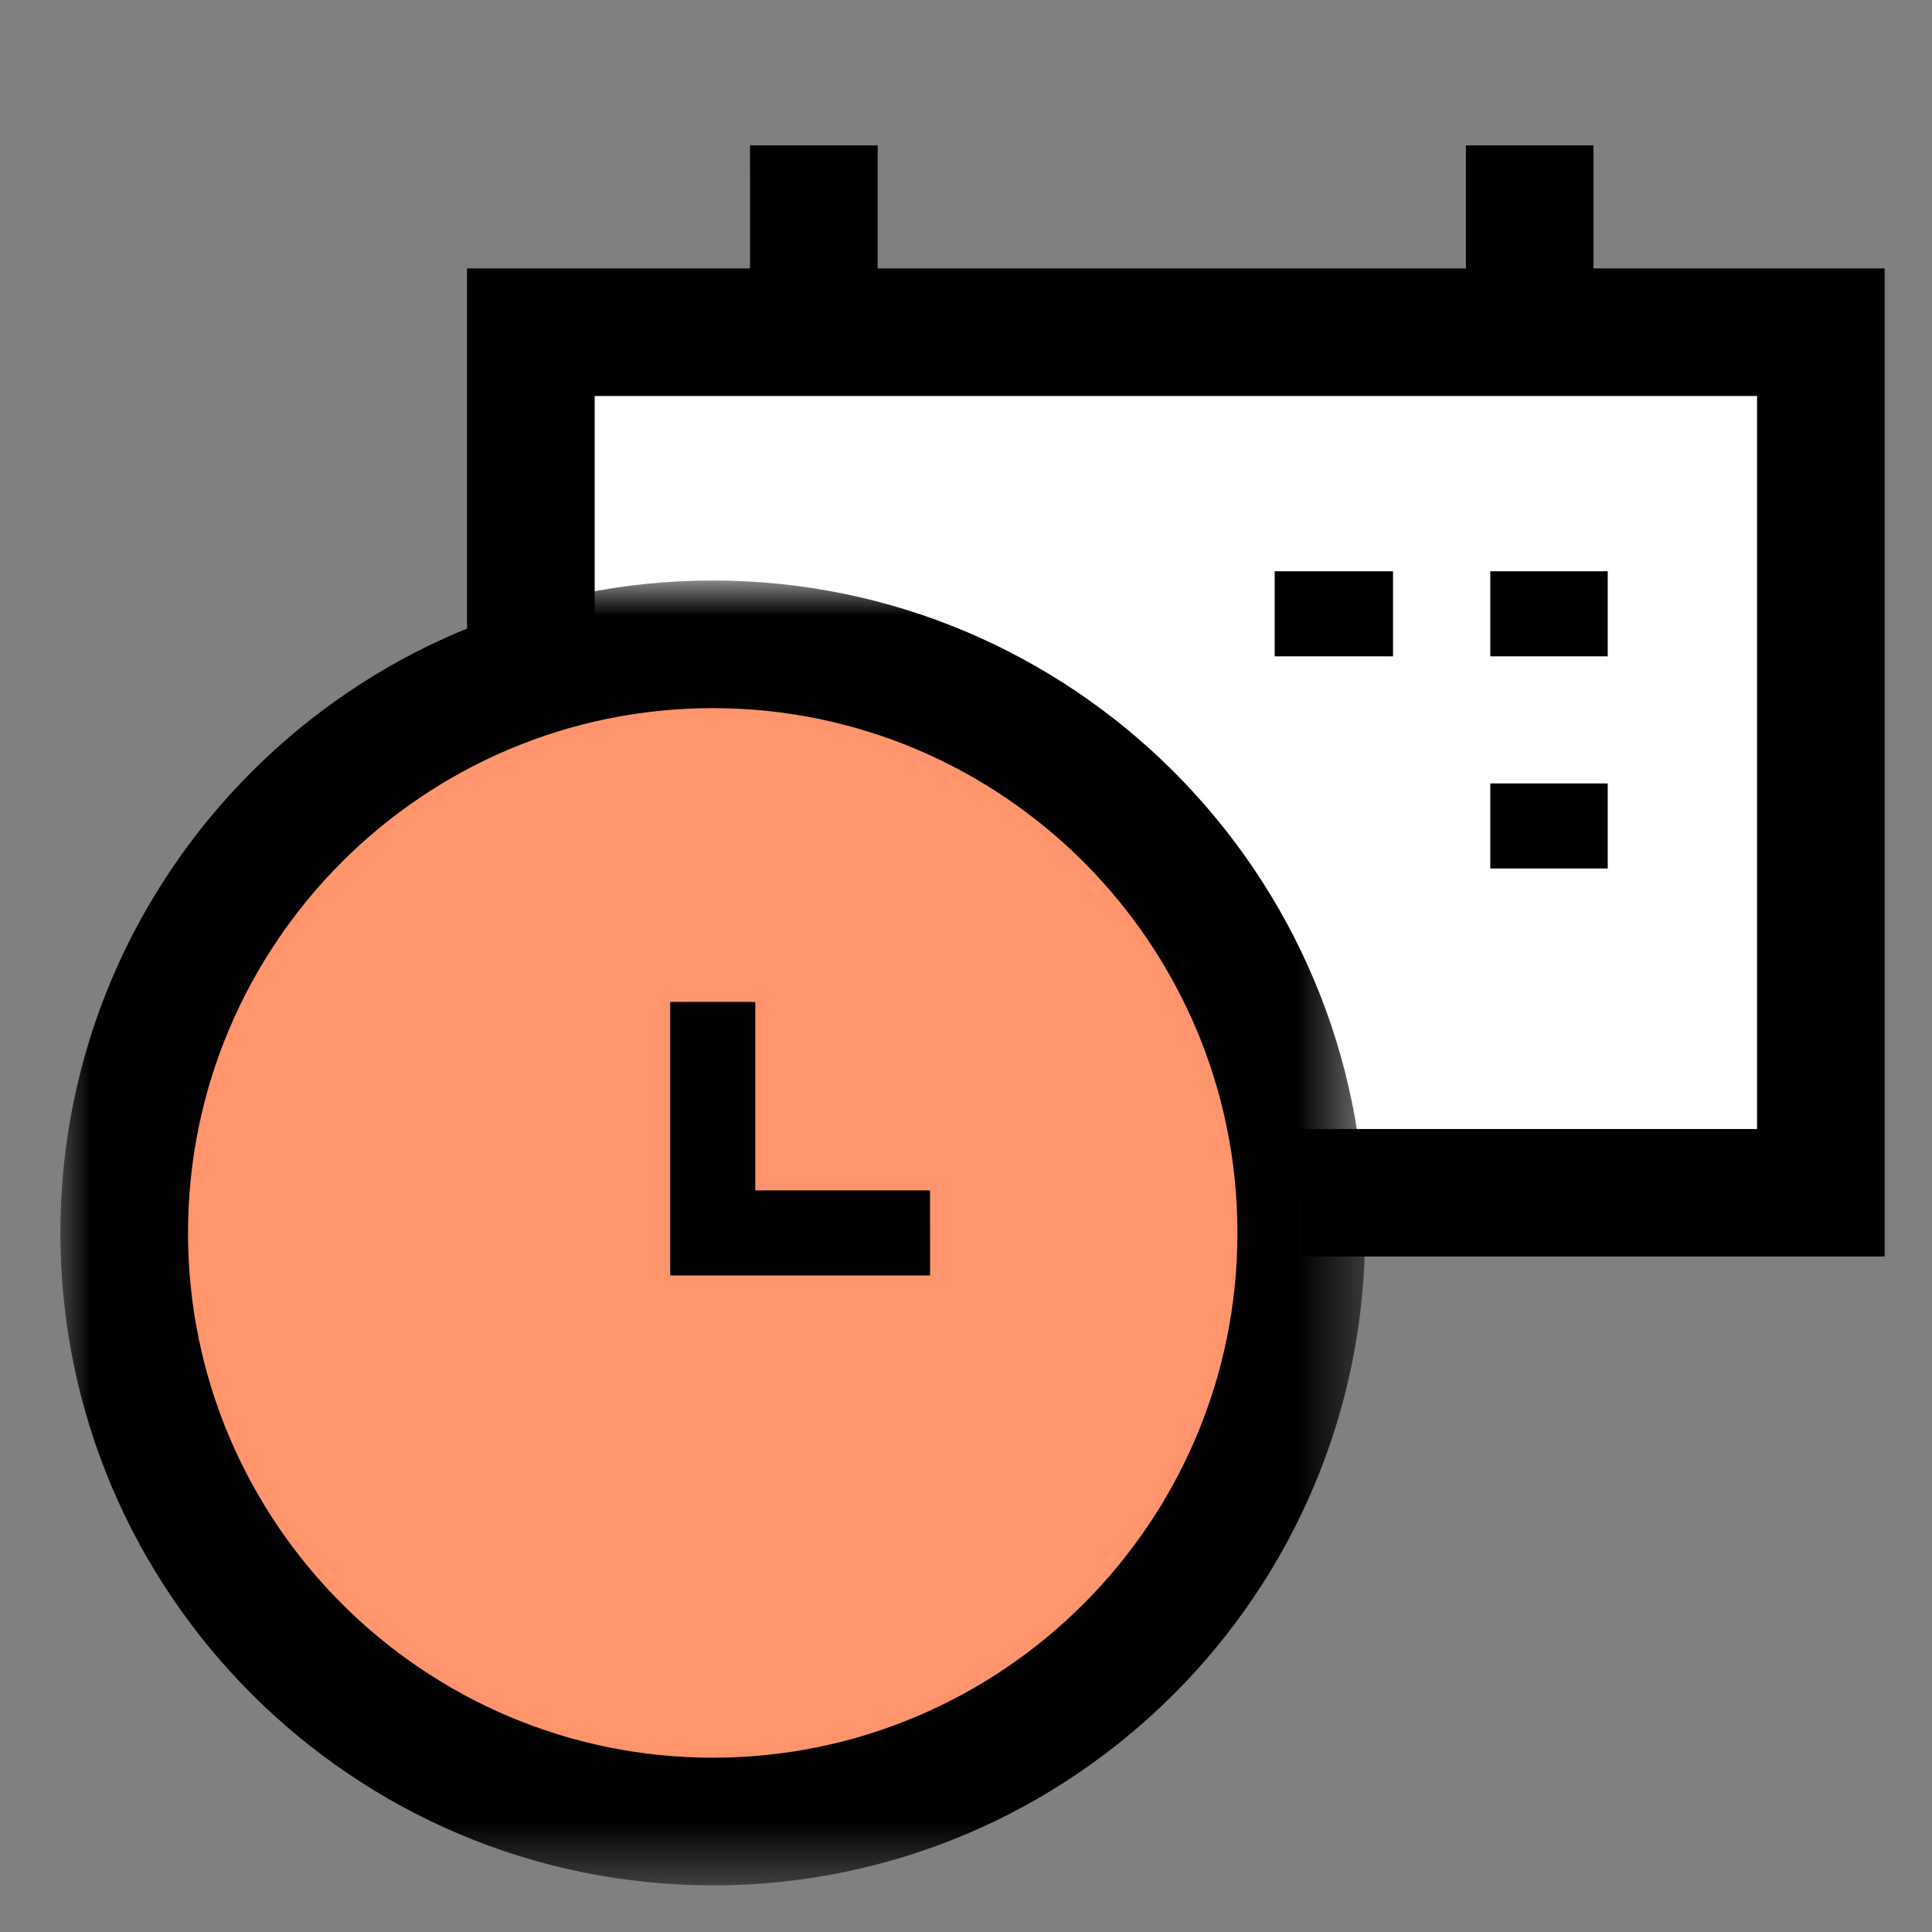 <svg xmlns="http://www.w3.org/2000/svg" xmlns:xlink="http://www.w3.org/1999/xlink" width="32" height="32" viewBox="0 0 32 32"><rect x="0" y="0" width="32" height="32" fill="#808080" stroke="none"/><defs><path id="a" d="M0 .934h21.61v21.611H0z"/></defs><g fill="none" fill-rule="evenodd"><path fill="#FFF" d="M8.792 19.755h21.366V5.502H8.792z"/><path fill="#000" d="M7.735 20.812h23.48V4.446H7.735v16.366zM9.85 18.7h19.252V6.559H9.85V18.7z"/><path fill="#FFF" d="M13.481 2.409v4.134-4.134z"/><path fill="#000" d="M12.424 6.542h2.113V2.408h-2.114z"/><path fill="#FFF" d="M25.336 2.409v4.134-4.134z"/><path fill="#000" d="M24.28 6.542h2.112V2.408H24.28z"/><path fill="#FFF" d="M24.685 13.68h1.944-1.944z"/><path fill="#000" d="M24.684 14.385h1.945v-1.409h-1.945z"/><path fill="#FFF" d="M21.113 10.167h1.96-1.96z"/><path fill="#000" d="M21.113 10.871h1.96V9.462h-1.96z"/><path fill="#FFF" d="M24.685 10.167h1.944-1.944z"/><path fill="#000" d="M24.684 10.871h1.945V9.462h-1.945z"/><path fill="#FF946D" d="M21.554 20.421c0 5.384-4.365 9.748-9.748 9.748-5.384 0-9.75-4.364-9.75-9.748 0-5.384 4.366-9.748 9.75-9.748 5.383 0 9.748 4.364 9.748 9.748"/><g transform="translate(1 8.681)"><mask id="b" fill="#fff"><use xlink:href="#a"/></mask><path fill="#000" d="M10.806 3.048c-4.793 0-8.692 3.899-8.692 8.691 0 4.794 3.9 8.693 8.692 8.693s8.69-3.899 8.69-8.693c0-4.792-3.898-8.691-8.69-8.691m0 19.498C4.846 22.546 0 17.698 0 11.739 0 5.782 4.847.934 10.806.934S21.61 5.782 21.61 11.74c0 5.96-4.846 10.807-10.805 10.807" mask="url(#b)"/></g><path fill="#FF946D" d="M11.806 16.596v3.825h3.598"/><path fill="#000" d="M15.405 21.126H11.1v-4.53h1.41v3.12h2.894z"/></g></svg>